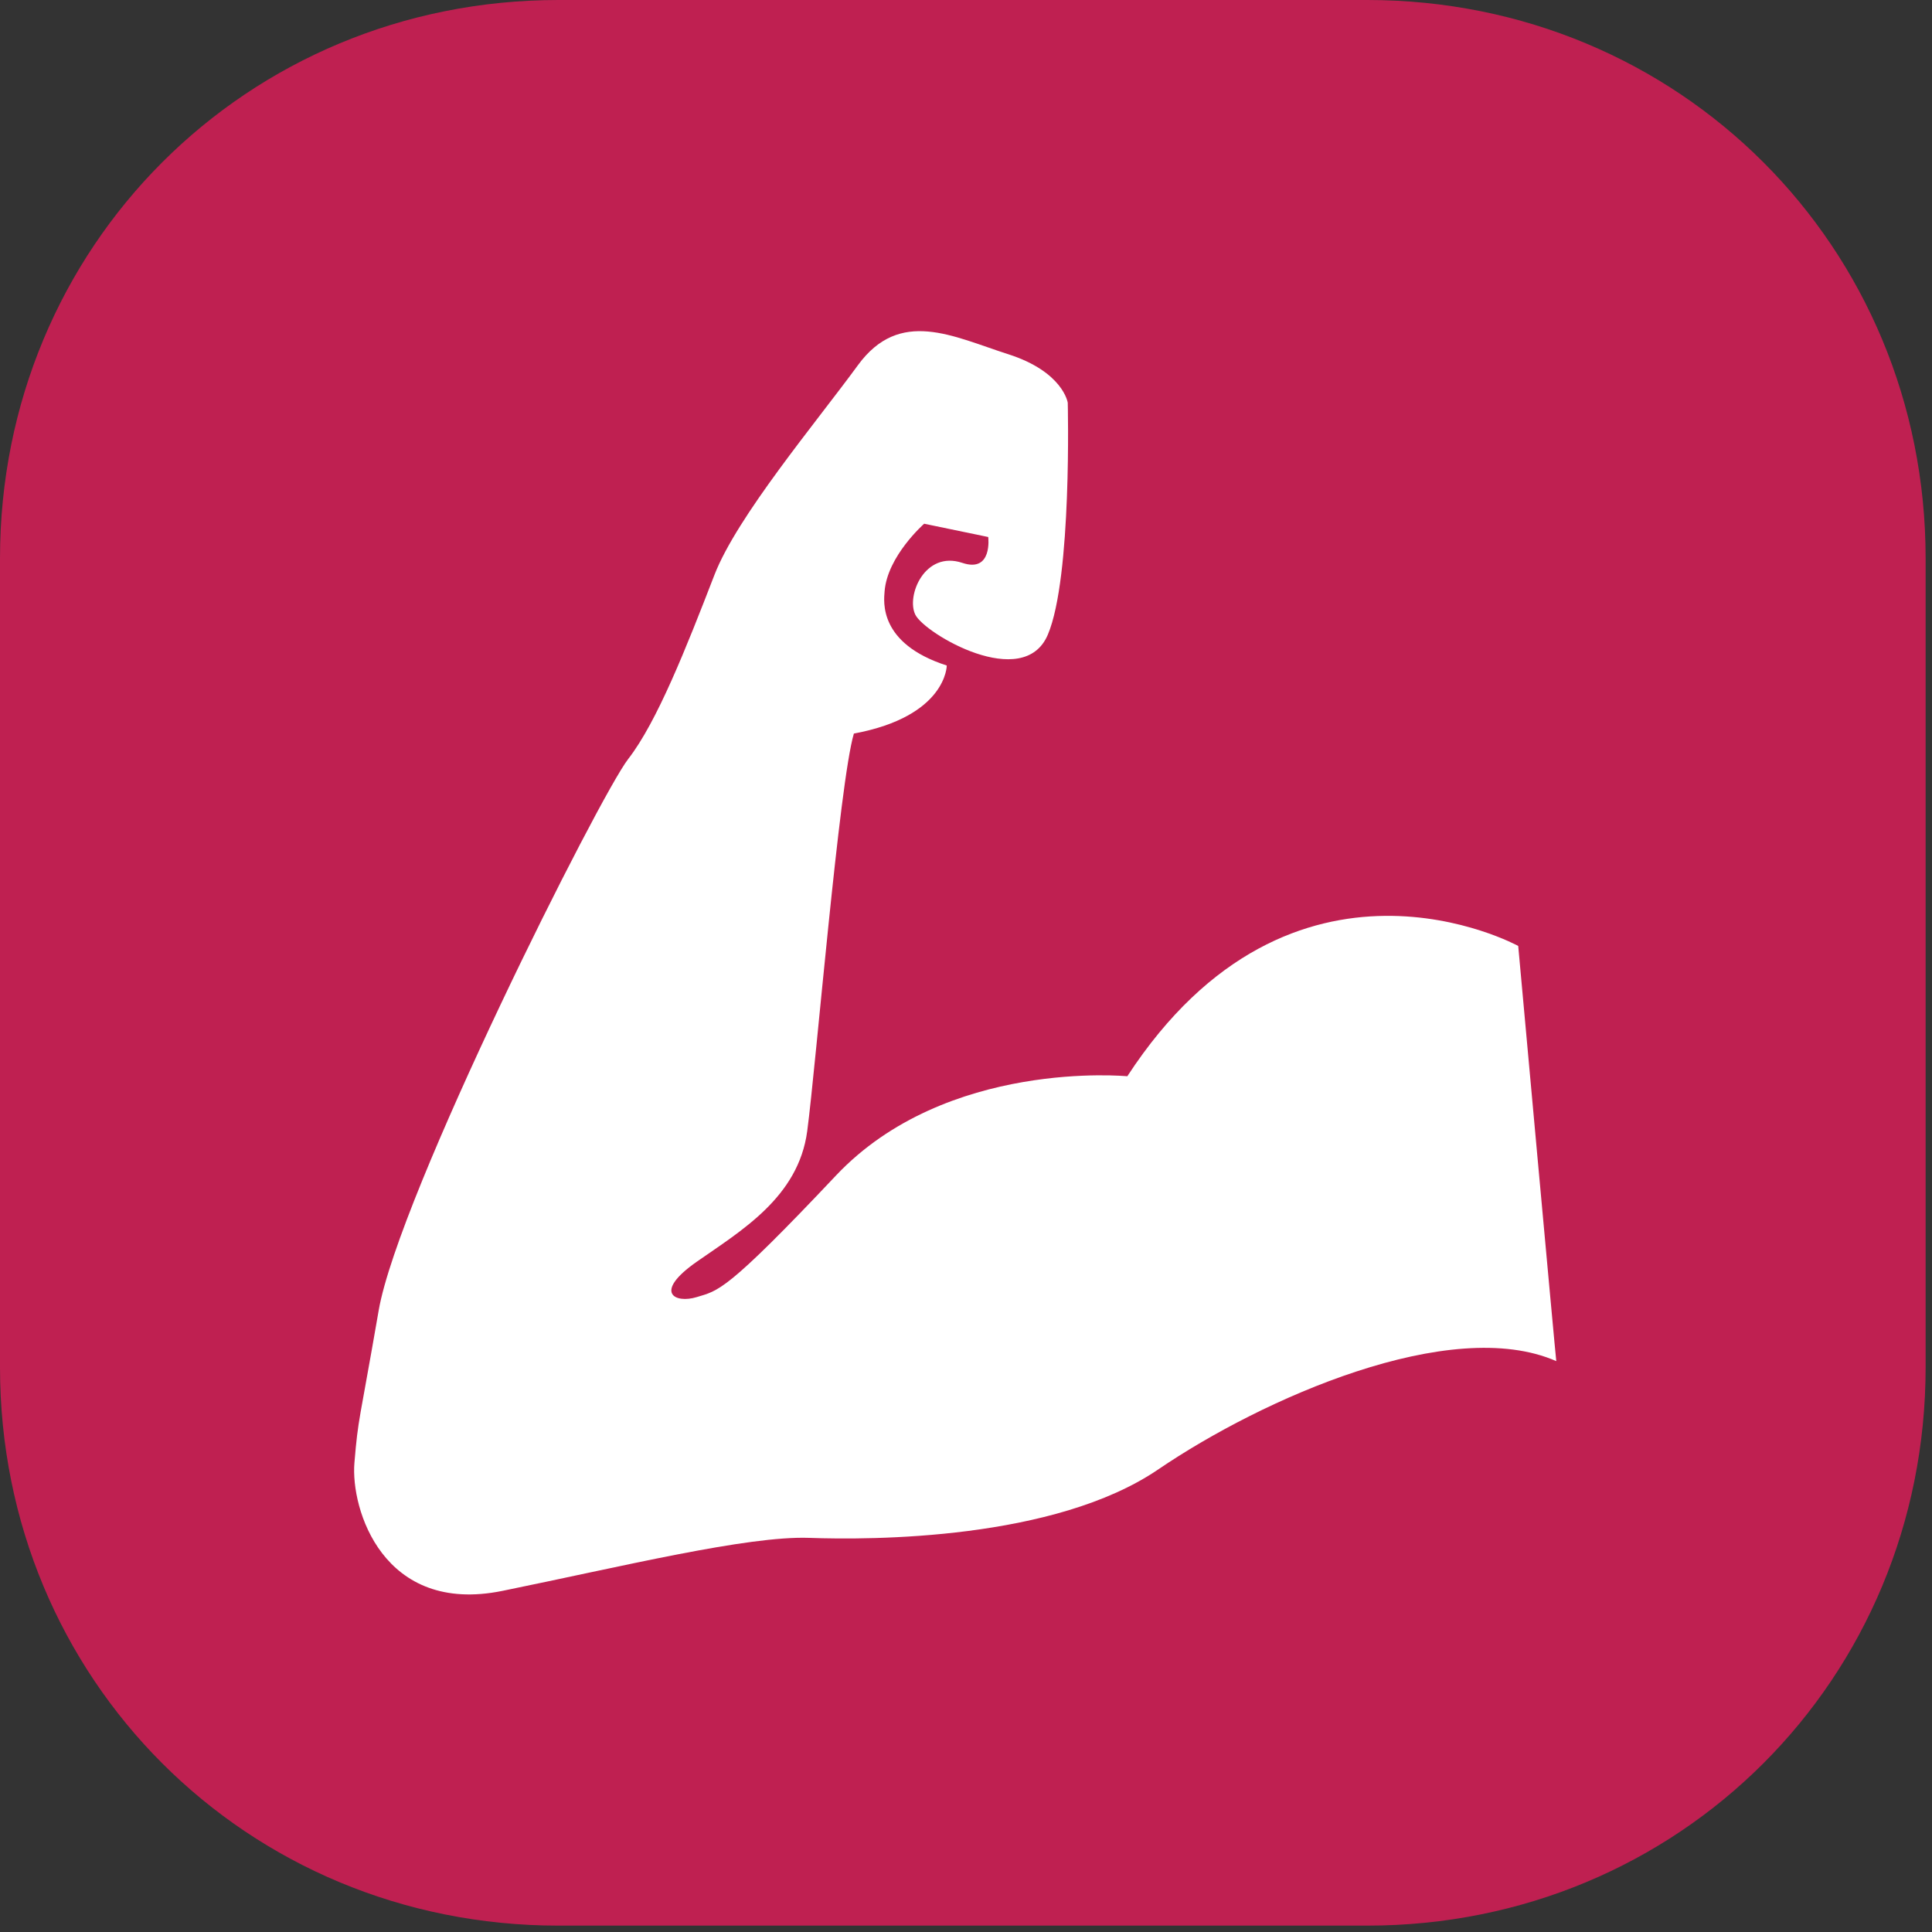 <svg width="87" height="87" viewBox="0 0 87 87" fill="none" xmlns="http://www.w3.org/2000/svg">
<rect x="0" y="0" width="87" height="87" fill="#333333" stroke="none"/>
<g clip-path="url(#clip0_0_3)">
<rect x="15" y="11" width="56" height="62" fill="white"/>
<path d="M61.567 0H25.145C11.104 0 0 11.103 0 25.146V61.567C0 75.609 11.104 86.713 25.145 86.713H61.567C75.61 86.713 86.713 75.609 86.713 61.567V25.146C86.713 11.103 75.61 0 61.567 0ZM52.158 66.169C47.485 69.351 39.232 69.351 36.445 69.252C33.662 69.152 27.992 70.545 22.623 71.639C17.254 72.732 15.784 67.96 15.96 65.87C16.136 63.782 16.159 64.18 17.053 59.008C17.948 53.838 26.999 35.837 28.29 34.177C29.583 32.514 30.899 29.181 32.17 25.894C33.184 23.265 36.744 19.031 38.633 16.445C40.523 13.86 42.909 15.153 45.396 15.949C47.882 16.744 48.082 18.136 48.082 18.136C48.082 18.136 48.281 25.992 47.186 28.577C46.093 31.165 41.638 28.529 41.219 27.682C40.799 26.839 41.639 24.779 43.335 25.347C44.707 25.808 44.501 24.182 44.501 24.182L41.616 23.584C41.616 23.584 39.957 25.04 39.834 26.631C39.8 27.078 39.551 28.976 42.634 29.969C42.634 29.969 42.634 32.257 38.451 33.033C37.793 35.251 36.747 47.951 36.35 50.935C35.953 53.918 33.362 55.427 31.373 56.819C29.384 58.212 30.401 58.709 31.373 58.41C32.346 58.112 32.665 58.212 37.639 52.941C42.611 47.67 50.764 48.465 50.764 48.465C58.224 37.029 68.367 42.597 68.367 42.597C68.367 42.597 70.058 61.195 70.081 61.293C65.331 59.209 56.833 62.987 52.158 66.169Z" fill="#BF2051"/>
</g>
<defs>
<clipPath id="clip0_0_3">
<rect width="86.713" height="86.713" fill="white"/>
</clipPath>
</defs>
</svg>
